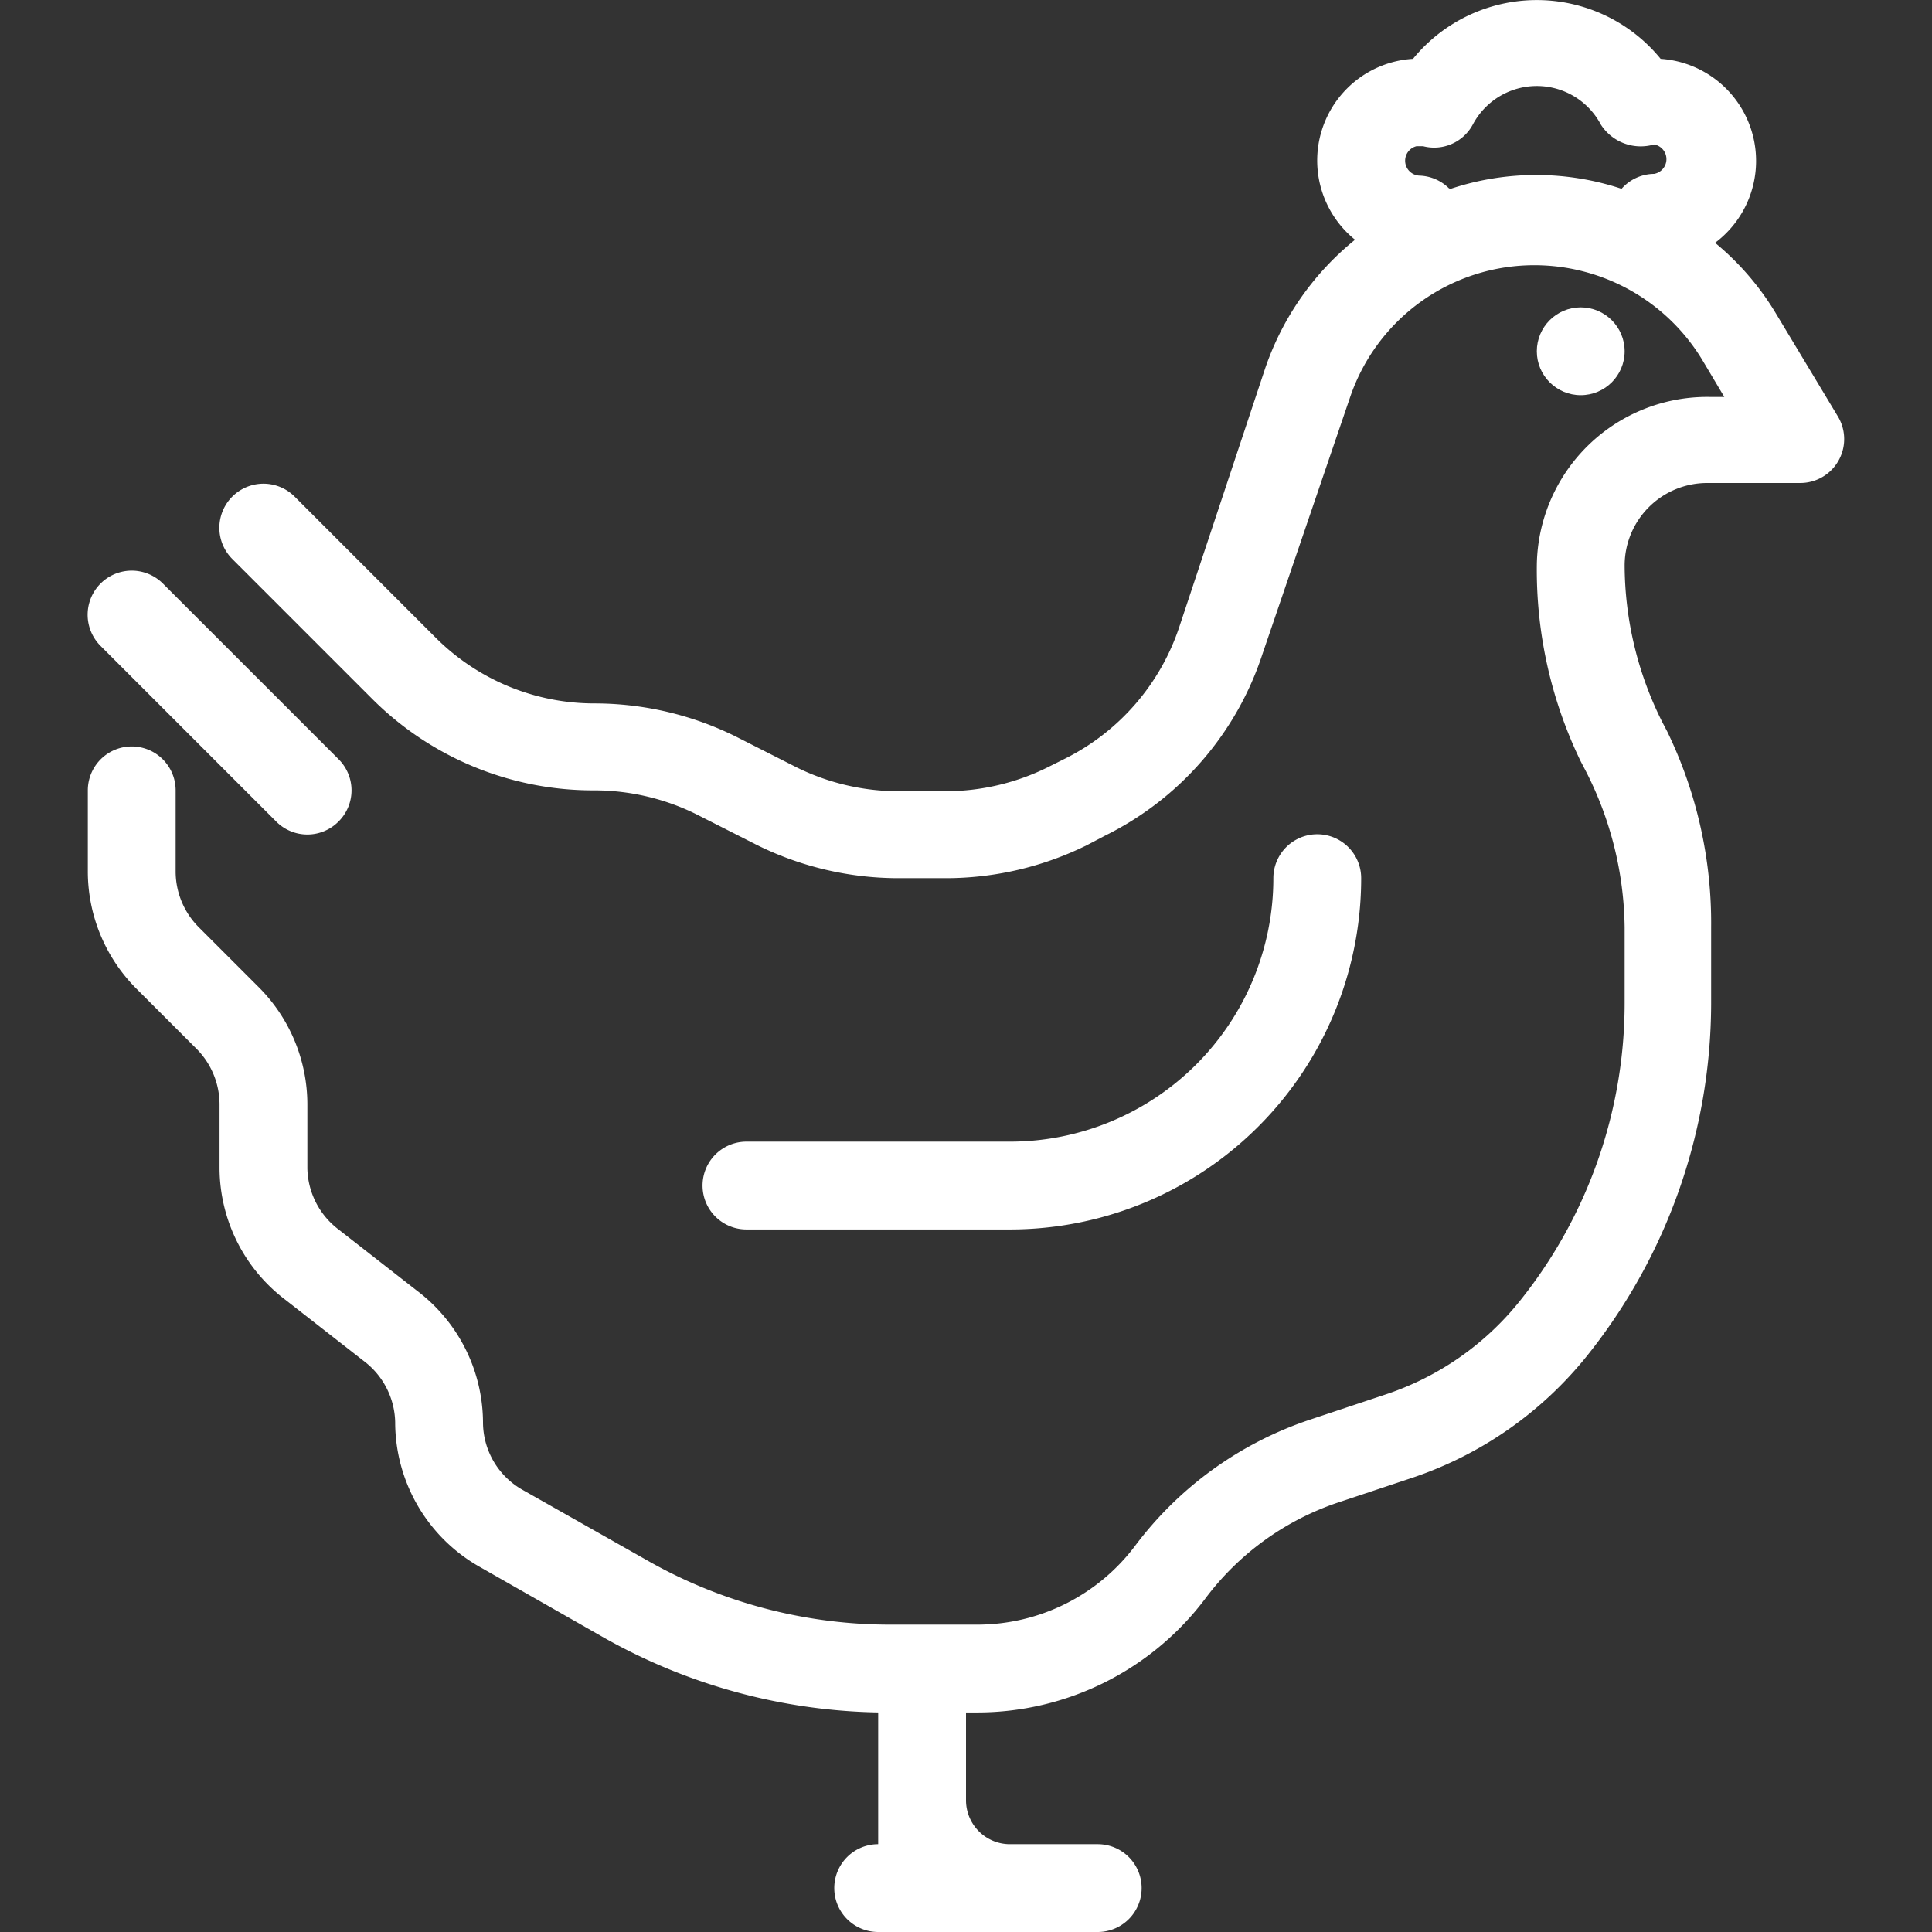 <svg xmlns="http://www.w3.org/2000/svg" viewBox="0 0 44 44"><rect x="0" y="0" width="44" height="44" fill="#333333" stroke="none"/><defs><style>.cls-1{fill:#fff;}</style></defs><g id="hen"><circle class="cls-1" cx="36" cy="8" r="1"/><path class="cls-1" d="M41.86,9.49,40.44,7.13a6.25,6.25,0,0,0-1.38-1.6,2.33,2.33,0,0,0-1.24-4.19,3.64,3.64,0,0,0-5.64,0,2.32,2.32,0,0,0-1.32,4.12A6.44,6.44,0,0,0,28.81,8.4l-1.95,5.87a5.18,5.18,0,0,1-2.59,3l-.42.21a5.25,5.25,0,0,1-2.3.54h-1.1a5.25,5.25,0,0,1-2.3-.54l-1.4-.71a7.26,7.26,0,0,0-3.2-.75,5.11,5.11,0,0,1-3.64-1.51l-3.2-3.2a1,1,0,0,0-1.42,1.42l3.2,3.2A7.11,7.11,0,0,0,13.55,18a5.25,5.25,0,0,1,2.3.54l1.4.71a7.26,7.26,0,0,0,3.2.75h1.1a7.26,7.26,0,0,0,3.2-.75l.42-.22a7.06,7.06,0,0,0,3.58-4.13l2-5.86a4.43,4.43,0,0,1,4.21-3,4.47,4.47,0,0,1,3.81,2.16l.5.84h-.35A3.88,3.88,0,0,0,35,12.88a10,10,0,0,0,1,4.46l.11.21A8,8,0,0,1,37,21.12v1.72a10.85,10.85,0,0,1-2.38,6.78,6.56,6.56,0,0,1-3.07,2.14l-1.71.57a8.24,8.24,0,0,0-4,2.89A4.5,4.5,0,0,1,22.27,37h-2a11.18,11.18,0,0,1-5.56-1.48L11.9,33.93a1.77,1.77,0,0,1-.9-1.54,3.78,3.78,0,0,0-1.51-3L7.71,28A1.79,1.79,0,0,1,7,26.61V25.15a3.78,3.78,0,0,0-1.11-2.67L4.52,21.11A1.8,1.8,0,0,1,4,19.85V18a1,1,0,0,0-2,0v1.85a3.78,3.78,0,0,0,1.11,2.67l1.37,1.37A1.8,1.8,0,0,1,5,25.15v1.46a3.78,3.78,0,0,0,1.51,3L8.29,31A1.79,1.79,0,0,1,9,32.39a3.79,3.79,0,0,0,1.9,3.28l2.79,1.59A13.18,13.18,0,0,0,20,39v3a1,1,0,0,0,0,2h5a1,1,0,0,0,0-2H23a1,1,0,0,1-1-1V39h.27a6.5,6.5,0,0,0,5.17-2.58,6.27,6.27,0,0,1,3-2.19l1.71-.57a8.61,8.61,0,0,0,4-2.79,12.88,12.88,0,0,0,2.82-8V21.12a10,10,0,0,0-1-4.46l-.11-.21A8,8,0,0,1,37,12.88,1.88,1.88,0,0,1,38.88,11H41a1,1,0,0,0,.86-1.51ZM33,4.29A1,1,0,0,0,32.33,4a.34.34,0,0,1-.07-.67l.15,0a1,1,0,0,0,1.13-.49,1.65,1.65,0,0,1,2.92,0,1.08,1.08,0,0,0,1.21.45.34.34,0,0,1,0,.67,1,1,0,0,0-.74.34,6.17,6.17,0,0,0-3.89,0Z"/><path class="cls-1" d="M6.29,18.71a1,1,0,0,0,1.42,0,1,1,0,0,0,0-1.42l-4-4a1,1,0,0,0-1.42,1.42Z"/><path class="cls-1" d="M23,28a8,8,0,0,0,8-8,1,1,0,0,0-2,0,6,6,0,0,1-6,6H17a1,1,0,0,0,0,2Z"/></g></svg>